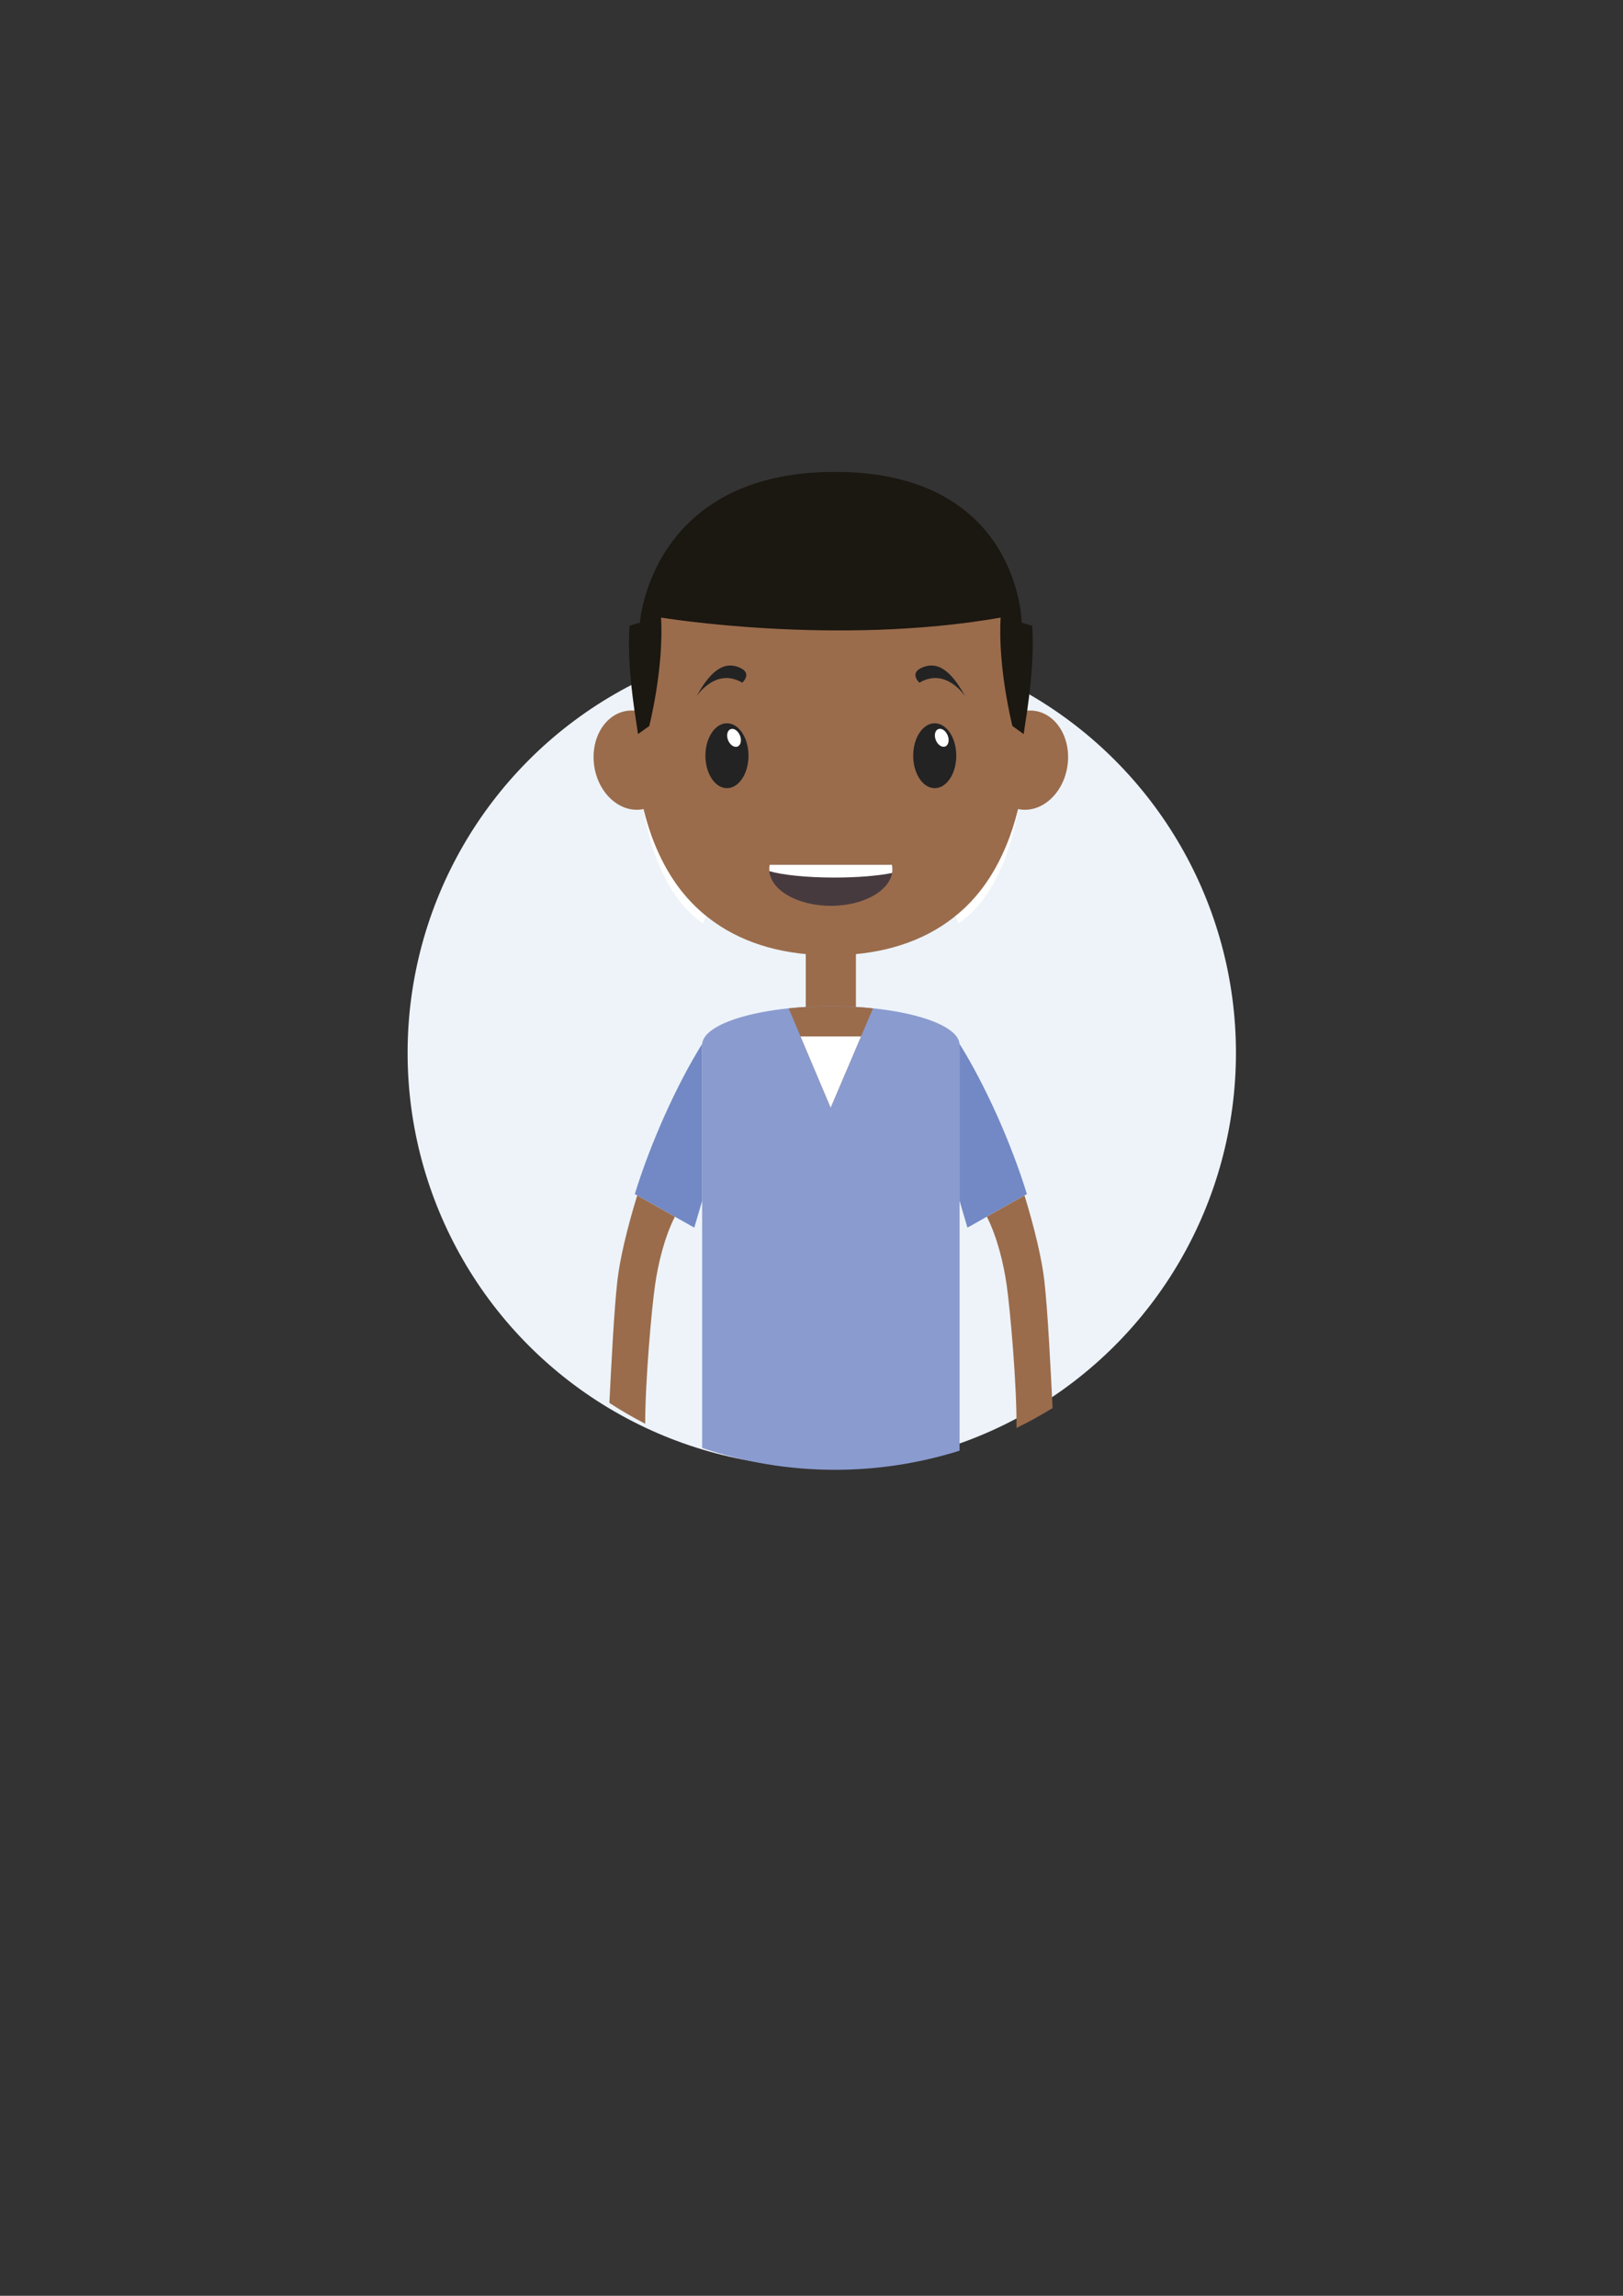 <?xml version="1.0" encoding="utf-8"?>
<!-- Generator: Adobe Illustrator 27.0.0, SVG Export Plug-In . SVG Version: 6.00 Build 0)  -->
<svg version="1.1" id="Layer_1" xmlns="http://www.w3.org/2000/svg" xmlns:xlink="http://www.w3.org/1999/xlink" x="0px" y="0px"
	 viewBox="0 0 595.28 841.89" style="enable-background:new 0 0 595.28 841.89;" xml:space="preserve">
<rect x="0" y="0" width="595.28" height="841.89" fill="#333333" stroke="none"/>
<style type="text/css">
	.st0{fill:#EDF3F9;}
	.st1{fill:#9A6C4C;}
	.st2{fill:#232323;}
	.st3{fill:#8A9BCF;}
	.st4{fill:#473A3E;}
	.st5{fill:#FFFFFF;}
	.st6{fill:#1B1711;}
	.st7{fill:#7389C5;}
</style>
<g id="XMLID_47_">
	<circle id="XMLID_52_" class="st0" cx="301.41" cy="386.09" r="151.91"/>
	<rect id="XMLID_244_" x="295.54" y="345.75" class="st1" width="18.39" height="40.36"/>
	<path id="XMLID_243_" class="st1" d="M379.57,260.68c-0.95-0.14-1.89-0.16-2.82-0.09c-1.52-59.78-33.17-80.67-72.01-80.67
		c-38.85,0-70.51,20.33-72.02,80.67c-0.93-0.07-1.87-0.05-2.82,0.09c-8.11,1.23-13.45,10.32-11.94,20.3
		c1.51,9.98,9.32,17.07,17.42,15.84c0.22-0.03,0.42-0.09,0.64-0.14c9.26,38.69,36.51,53.63,68.71,53.63s59.45-14.94,68.71-53.63
		c0.21,0.04,0.42,0.1,0.64,0.14c8.11,1.23,15.91-5.86,17.42-15.84C393.02,271,387.67,261.92,379.57,260.68z"/>
	<ellipse id="XMLID_241_" class="st2" cx="266.63" cy="277.13" rx="7.9" ry="11.9"/>
	<path id="XMLID_240_" class="st2" d="M255.41,255.45c0,0,6.95-10.9,16.84-5.11c0,0,3.96-3.51-1.12-5.6
		C266.06,242.65,261.09,245,255.41,255.45z"/>
	<ellipse id="XMLID_239_" class="st2" cx="342.84" cy="277.13" rx="7.9" ry="11.9"/>
	<path id="XMLID_238_" class="st2" d="M354.06,255.45c0,0-6.95-10.9-16.84-5.11c0,0-3.96-3.51,1.12-5.6
		C343.42,242.65,348.38,245,354.06,255.45z"/>
	<path id="XMLID_82_" class="st3" d="M306.26,538.99c15.92,0,31.27-2.47,45.69-7.01V383.16c0-7.83-21.14-14.18-47.21-14.18
		s-47.21,6.35-47.21,14.18v147.82C272.82,536.16,289.21,538.99,306.26,538.99z"/>
	<path id="XMLID_224_" class="st1" d="M289.26,369.78l15.41,36.41l15.52-36.41c-4.85-0.51-10.04-0.79-15.46-0.79
		C299.31,368.98,294.12,369.27,289.26,369.78z"/>
	<path id="XMLID_135_" class="st4" d="M282.32,317.12c-0.11,0.53-0.18,1.07-0.18,1.62c0,7.42,10.12,13.44,22.59,13.44
		c12.48,0,22.59-6.02,22.59-13.44c0-0.55-0.07-1.09-0.18-1.62H282.32z"/>
	<path id="XMLID_134_" class="st5" d="M282.32,317.12c-0.11,0.53-0.18,1.07-0.18,1.62c0,0.24,0.04,0.48,0.06,0.72
		c4.76,1.4,13.66,2.35,23.86,2.35c8.49,0,16.09-0.66,21.14-1.68c0.08-0.46,0.12-0.92,0.12-1.39c0-0.55-0.07-1.09-0.18-1.62H282.32z"
		/>
	<path id="XMLID_132_" class="st5" d="M350.41,335.94c0,0,16-10.49,23.03-39.26c0,0-3.84,29.77-21.83,41.92L350.41,335.94z"/>
	<path id="XMLID_128_" class="st5" d="M259,335.94c0,0-16-10.49-23.03-39.26c0,0,3.84,29.77,21.83,41.92L259,335.94z"/>
	<polygon id="XMLID_124_" class="st5" points="304.67,406.19 315.8,380.08 293.62,380.08 	"/>
	<path id="XMLID_104_" class="st6" d="M378.59,229.48c-1.04-0.33-2.33-0.72-3.85-1.13c0,0-0.74-55.3-68.48-55.3
		c-67.74,0-71.56,55.29-71.56,55.29l0,0c-1.5,0.41-2.77,0.79-3.81,1.12c-0.51,7.41-0.14,17.46,1.83,31.13l1.29,8.6l4.13-2.95
		c0,0,5.41-21.35,4.31-39.77c0,0,64.05,10.61,124.57,0.01c-1.1,18.42,4.31,39.76,4.31,39.76l4.13,2.95l1.29-8.6
		C378.73,246.93,379.09,236.89,378.59,229.48z"/>
	<path id="XMLID_106_" class="st7" d="M376.65,437.88c-5.82-18.89-15.35-40.07-24.7-55.07v57.49c0,0,0.97,3.54,2.89,9.89
		L376.65,437.88z"/>
	<path id="XMLID_98_" class="st7" d="M232.83,437.88c5.82-18.89,15.35-40.07,24.7-55.07v57.49c0,0-0.97,3.54-2.89,9.89
		L232.83,437.88z"/>
	<path id="XMLID_105_" class="st1" d="M236.64,522.1c0.01-15.77,2.33-41.88,3.62-50.89c1.13-7.89,3.46-17.5,7.26-25.03l-13.81-7.79
		c-3.78,12.3-6.38,23.5-7.25,31.1c-1.23,10.75-2.23,30.6-2.95,44.97C227.74,517.21,232.12,519.77,236.64,522.1z"/>
	<path id="XMLID_109_" class="st1" d="M372.83,523.65c4.54-2.22,8.96-4.66,13.24-7.31c-0.73-14.47-1.76-35.63-3.05-46.86
		c-0.87-7.59-3.48-18.79-7.25-31.1l-13.81,7.79c3.8,7.54,6.13,17.15,7.26,25.03C370.54,480.51,372.98,508.09,372.83,523.65z"/>
	
		<ellipse id="XMLID_79_" transform="matrix(0.925 -0.38 0.38 0.925 -76.917 151.373)" class="st5" cx="345.36" cy="270.72" rx="2.34" ry="3.43"/>
	
		<ellipse id="XMLID_49_" transform="matrix(0.925 -0.38 0.38 0.925 -82.621 122.446)" class="st5" cx="269.16" cy="270.72" rx="2.34" ry="3.43"/>
</g>
</svg>
